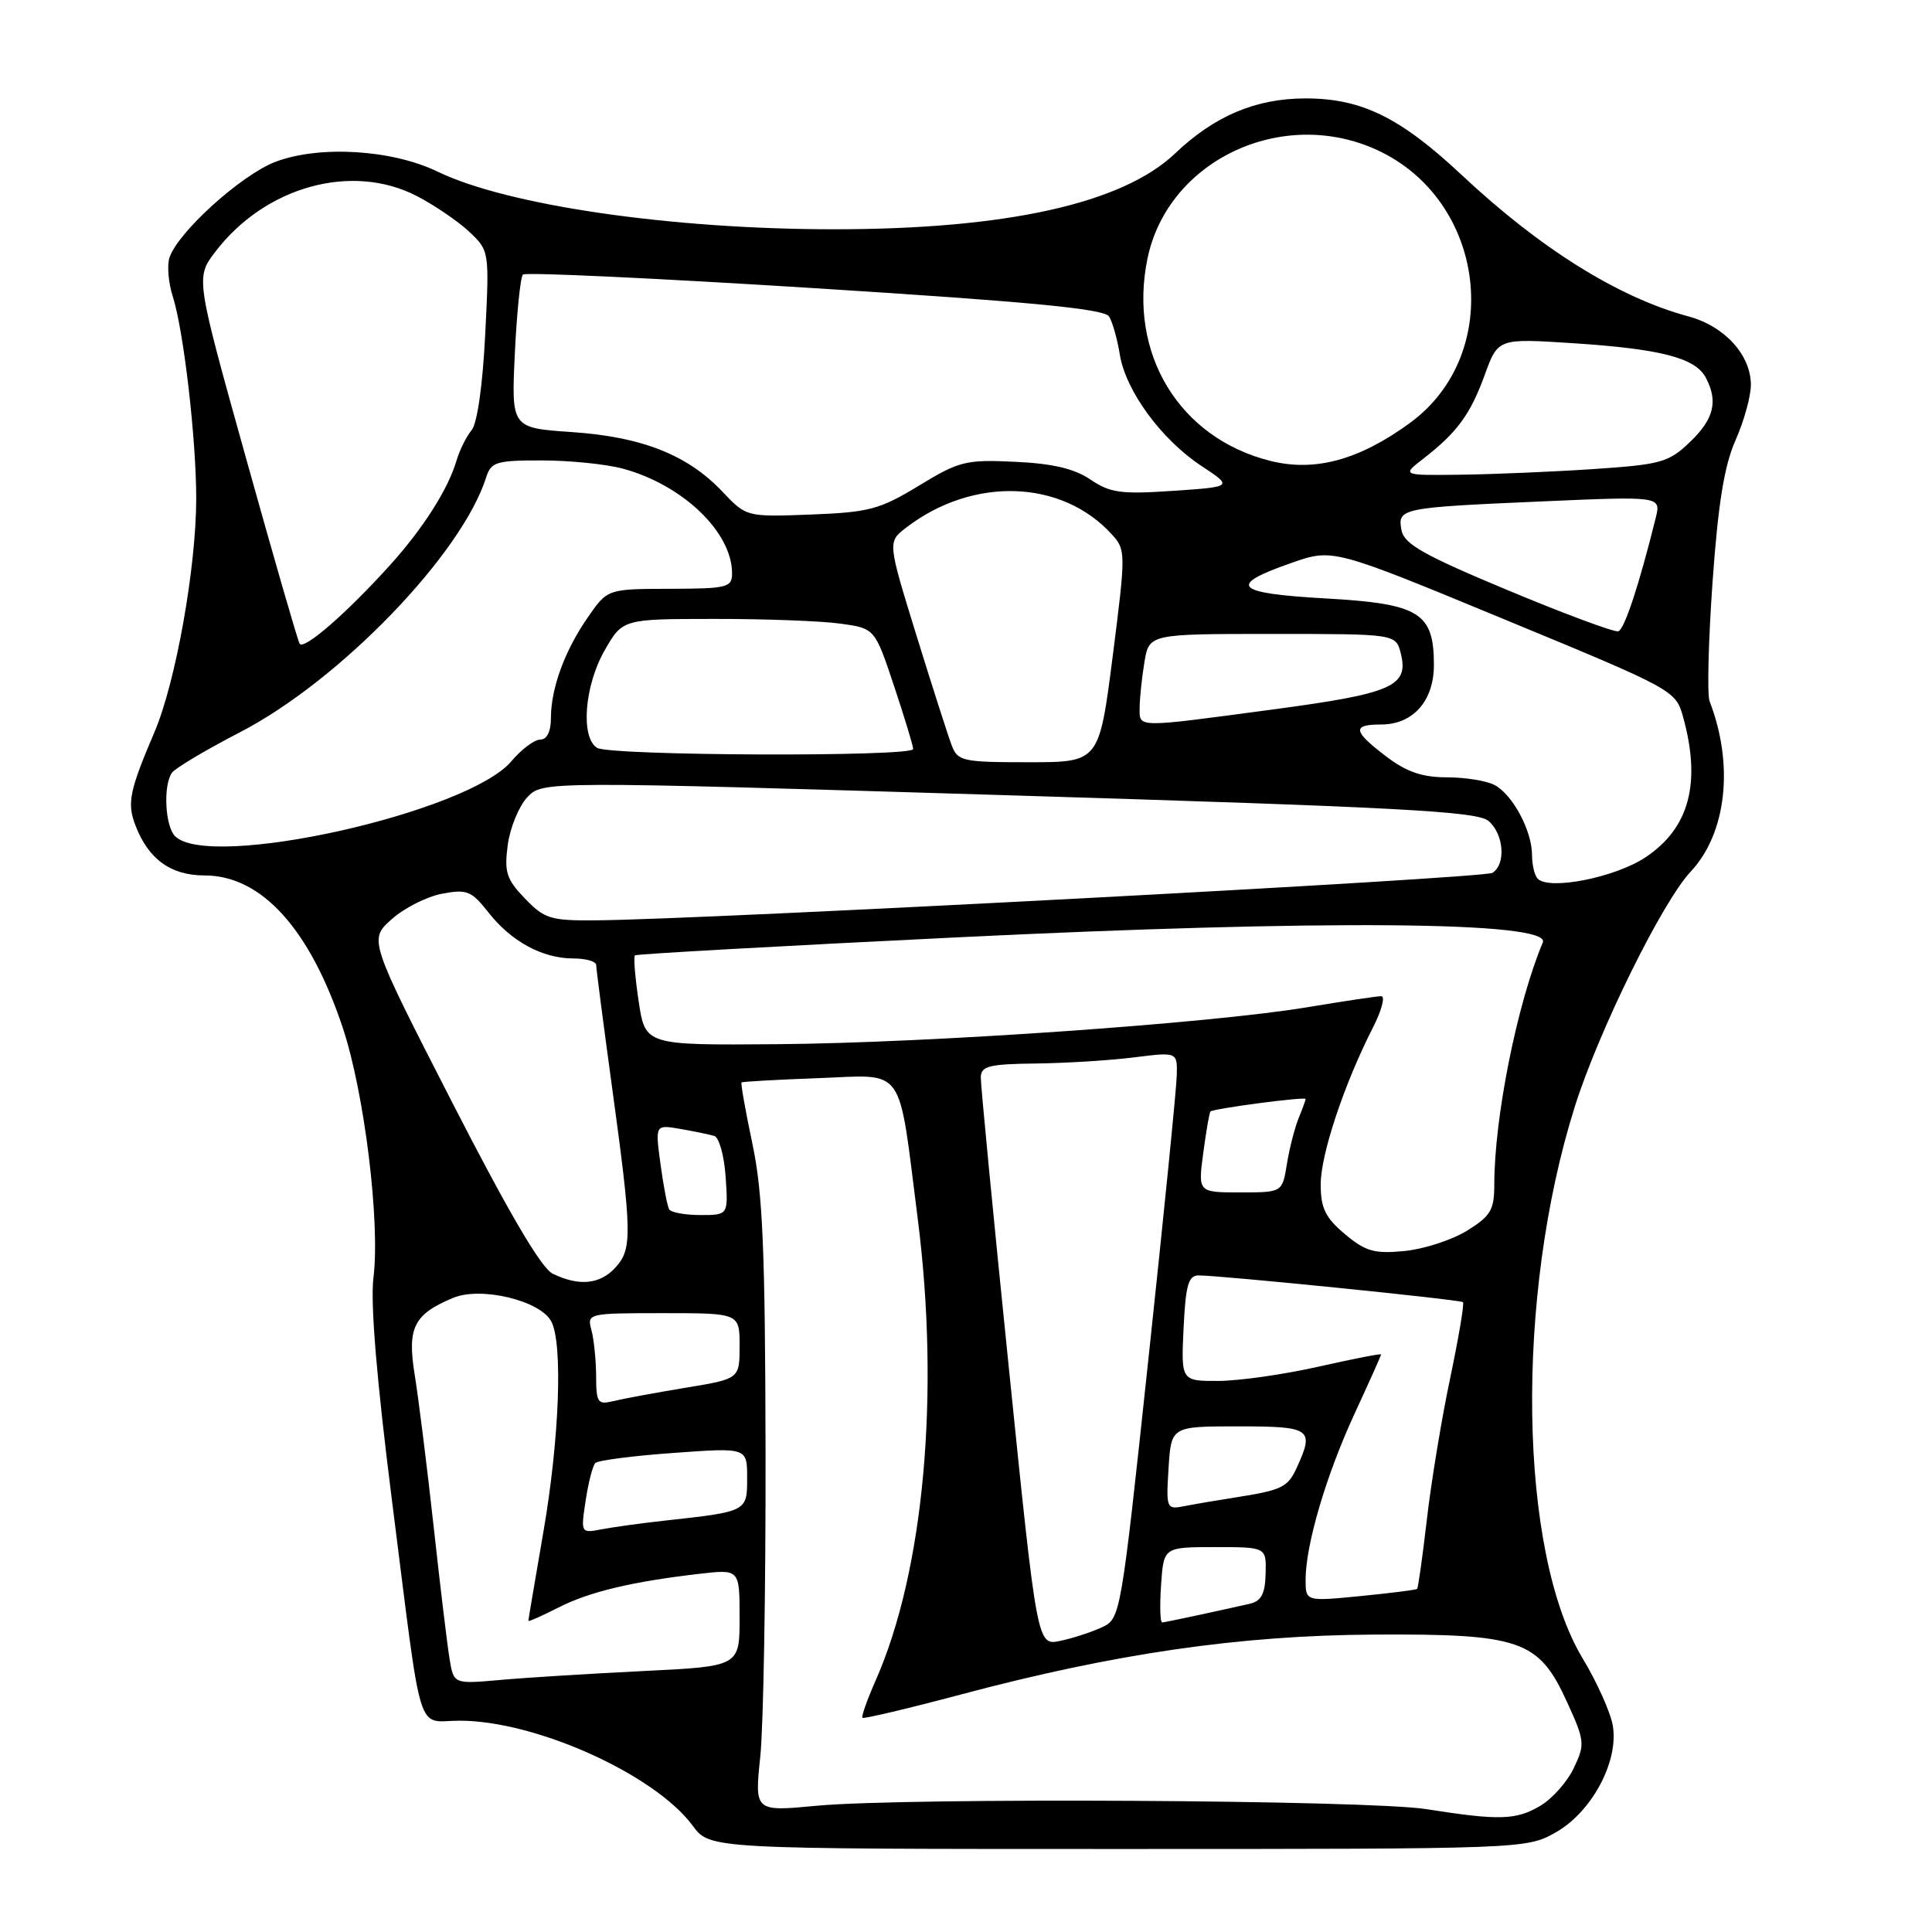 <?xml version="1.0" encoding="UTF-8" standalone="no"?>
<!DOCTYPE svg PUBLIC "-//W3C//DTD SVG 1.1//EN" "http://www.w3.org/Graphics/SVG/1.1/DTD/svg11.dtd" >
<svg xmlns="http://www.w3.org/2000/svg" xmlns:xlink="http://www.w3.org/1999/xlink" version="1.1" viewBox="0 0 256 256">
 <g >
 <path fill="currentColor"
d=" M 206.11 242.82 C 210.90 240.13 214.50 233.43 213.71 228.69 C 213.42 226.93 211.63 222.94 209.74 219.80 C 201.21 205.70 200.72 171.83 208.68 146.60 C 211.86 136.54 220.26 119.51 224.02 115.50 C 228.78 110.42 229.79 101.36 226.53 92.92 C 226.19 92.04 226.37 84.95 226.92 77.14 C 227.66 66.74 228.47 61.72 229.96 58.35 C 231.08 55.82 232.00 52.51 232.00 51.01 C 232.00 47.03 228.53 43.22 223.71 41.92 C 214.50 39.44 204.11 32.96 193.73 23.23 C 185.55 15.56 180.42 13.04 173.00 13.04 C 166.41 13.04 160.94 15.35 155.71 20.33 C 148.74 26.96 133.39 30.38 110.50 30.38 C 88.98 30.38 67.24 27.22 58.00 22.75 C 51.94 19.81 42.30 19.23 36.48 21.45 C 31.94 23.19 23.51 30.82 22.45 34.16 C 22.12 35.19 22.32 37.49 22.89 39.27 C 24.33 43.75 26.00 58.13 26.00 66.05 C 26.00 75.19 23.28 90.42 20.47 97.00 C 17.15 104.79 16.82 106.40 17.93 109.33 C 19.65 113.84 22.62 116.00 27.10 116.00 C 34.63 116.00 41.02 123.03 45.40 136.13 C 48.28 144.74 50.40 161.96 49.48 169.34 C 49.07 172.73 49.92 182.93 51.96 199.00 C 56.04 231.13 55.07 228.00 60.91 228.00 C 70.99 228.00 86.75 235.11 91.79 241.92 C 94.06 245.00 94.06 245.00 148.14 245.00 C 201.89 245.00 202.25 244.99 206.11 242.82 Z  M 189.00 239.72 C 181.29 238.50 120.10 238.16 108.24 239.27 C 99.98 240.05 99.98 240.05 100.74 232.77 C 101.16 228.77 101.47 210.65 101.44 192.50 C 101.39 165.61 101.07 158.03 99.70 151.57 C 98.78 147.21 98.13 143.55 98.26 143.43 C 98.39 143.32 102.96 143.06 108.42 142.86 C 120.11 142.43 118.97 140.83 121.60 161.45 C 124.57 184.73 122.43 208.19 116.02 222.69 C 114.90 225.23 114.11 227.45 114.28 227.62 C 114.45 227.78 120.33 226.39 127.36 224.52 C 147.71 219.10 164.21 216.70 182.00 216.59 C 201.47 216.48 203.88 217.31 207.60 225.44 C 210.00 230.68 210.04 231.11 208.54 234.27 C 207.68 236.09 205.67 238.36 204.08 239.29 C 200.89 241.18 198.62 241.24 189.00 239.72 Z  M 59.57 219.82 C 59.27 218.00 58.31 210.06 57.45 202.18 C 56.58 194.30 55.46 185.33 54.96 182.23 C 53.93 175.91 54.81 174.15 60.08 171.96 C 63.75 170.45 71.57 172.33 73.04 175.08 C 74.60 177.99 74.13 190.68 72.00 203.00 C 70.91 209.32 70.01 214.62 70.01 214.77 C 70.00 214.92 71.79 214.13 73.97 213.02 C 78.08 210.92 83.74 209.57 92.75 208.53 C 98.00 207.93 98.00 207.93 98.00 214.36 C 98.00 220.80 98.00 220.80 85.25 221.42 C 78.24 221.77 69.71 222.29 66.31 222.60 C 60.12 223.15 60.12 223.15 59.57 219.82 Z  M 133.68 181.28 C 131.61 161.05 129.94 143.71 129.96 142.75 C 129.99 141.26 131.06 140.99 137.25 140.92 C 141.24 140.87 147.09 140.51 150.25 140.11 C 156.00 139.39 156.00 139.39 155.93 142.45 C 155.90 144.13 154.21 161.02 152.18 179.99 C 148.52 214.22 148.48 214.48 146.00 215.63 C 144.62 216.27 142.13 217.08 140.47 217.43 C 137.43 218.06 137.43 218.06 133.68 181.28 Z  M 153.85 210.00 C 154.19 205.00 154.19 205.00 161.00 205.00 C 167.80 205.00 167.80 205.00 167.70 208.53 C 167.63 211.23 167.12 212.17 165.55 212.52 C 159.73 213.83 154.44 214.95 154.00 214.98 C 153.72 214.99 153.66 212.75 153.85 210.00 Z  M 173.00 209.31 C 173.00 204.70 175.73 195.44 179.51 187.27 C 181.43 183.12 183.00 179.61 183.00 179.47 C 183.00 179.33 179.29 180.06 174.75 181.08 C 170.21 182.11 164.25 182.96 161.50 182.98 C 156.50 183.00 156.50 183.00 156.83 176.00 C 157.10 170.29 157.47 169.00 158.82 169.00 C 161.78 169.00 193.49 172.21 193.85 172.54 C 194.05 172.72 193.27 177.29 192.14 182.69 C 191.00 188.08 189.62 196.50 189.06 201.40 C 188.49 206.29 187.92 210.40 187.77 210.54 C 187.62 210.67 184.24 211.10 180.25 211.49 C 173.00 212.20 173.00 212.20 173.00 209.31 Z  M 77.60 198.84 C 77.96 196.45 78.54 194.21 78.88 193.86 C 79.22 193.51 83.89 192.90 89.25 192.52 C 99.00 191.81 99.00 191.81 99.00 195.83 C 99.00 200.30 99.03 200.29 88.00 201.50 C 84.97 201.83 81.25 202.35 79.72 202.64 C 76.96 203.17 76.95 203.15 77.60 198.84 Z  M 154.84 194.53 C 155.19 189.00 155.19 189.00 164.09 189.00 C 173.72 189.00 174.18 189.32 171.85 194.43 C 170.63 197.10 169.90 197.45 163.50 198.45 C 161.30 198.79 158.38 199.29 157.00 199.56 C 154.55 200.04 154.51 199.95 154.84 194.53 Z  M 78.99 182.36 C 78.98 180.24 78.70 177.49 78.37 176.25 C 77.77 174.03 77.88 174.00 87.88 174.00 C 98.00 174.00 98.00 174.00 98.00 178.35 C 98.00 182.71 98.00 182.71 90.75 183.90 C 86.76 184.56 82.49 185.35 81.25 185.66 C 79.21 186.16 79.00 185.86 78.99 182.36 Z  M 73.25 168.78 C 71.72 168.04 67.43 160.73 59.93 146.10 C 48.87 124.51 48.87 124.51 51.89 121.81 C 53.55 120.32 56.56 118.80 58.58 118.42 C 61.88 117.80 62.48 118.05 64.71 120.89 C 67.72 124.74 71.88 127.00 75.95 127.00 C 77.63 127.00 79.00 127.39 79.00 127.87 C 79.00 128.34 79.92 135.43 81.04 143.62 C 83.76 163.48 83.80 165.46 81.56 167.94 C 79.52 170.19 76.75 170.47 73.25 168.78 Z  M 178.20 163.52 C 175.61 161.34 175.00 160.08 175.00 156.93 C 175.00 152.96 178.10 143.65 181.91 136.18 C 183.08 133.88 183.58 132.00 183.02 132.00 C 182.46 132.00 178.06 132.66 173.25 133.46 C 160.46 135.60 123.17 138.20 103.00 138.36 C 85.50 138.50 85.50 138.50 84.63 132.70 C 84.15 129.52 83.93 126.76 84.13 126.59 C 84.33 126.41 103.40 125.35 126.50 124.22 C 175.38 121.83 205.61 122.08 204.43 124.88 C 201.03 132.96 198.00 148.09 198.00 156.99 C 198.00 160.33 197.52 161.13 194.38 163.08 C 192.38 164.31 188.65 165.52 186.08 165.77 C 182.10 166.15 180.94 165.82 178.20 163.52 Z  M 88.67 160.25 C 88.43 159.84 87.91 157.14 87.52 154.26 C 86.81 149.01 86.81 149.01 90.16 149.59 C 92.00 149.91 94.02 150.33 94.65 150.52 C 95.28 150.71 95.96 153.14 96.15 155.93 C 96.50 161.00 96.50 161.00 92.81 161.00 C 90.78 161.00 88.92 160.66 88.67 160.25 Z  M 159.44 152.77 C 159.82 149.89 160.25 147.42 160.39 147.28 C 160.77 146.89 173.00 145.28 173.00 145.62 C 173.00 145.78 172.58 146.94 172.06 148.20 C 171.55 149.47 170.85 152.19 170.52 154.25 C 169.91 158.00 169.91 158.00 164.33 158.00 C 158.74 158.00 158.74 158.00 159.44 152.77 Z  M 69.55 119.05 C 67.10 116.50 66.80 115.55 67.28 111.95 C 67.59 109.67 68.75 106.84 69.86 105.65 C 71.88 103.50 71.88 103.50 133.69 105.38 C 185.71 106.97 195.78 107.51 197.25 108.79 C 199.28 110.55 199.57 114.53 197.75 115.66 C 196.58 116.38 93.36 121.85 78.94 121.95 C 72.95 122.00 72.13 121.74 69.55 119.05 Z  M 203.75 116.43 C 203.34 116.01 203.00 114.59 203.00 113.28 C 203.00 110.10 200.44 105.30 198.06 104.03 C 197.00 103.46 194.15 103.00 191.73 103.00 C 188.47 103.00 186.38 102.29 183.70 100.25 C 179.26 96.88 179.12 96.00 183.00 96.00 C 187.23 96.00 190.00 92.88 190.00 88.11 C 190.00 81.18 188.09 80.00 175.72 79.30 C 163.55 78.62 162.54 77.58 171.12 74.59 C 176.61 72.67 176.61 72.67 199.32 82.06 C 221.78 91.34 222.04 91.48 223.01 94.97 C 225.45 103.76 223.84 109.75 218.02 113.61 C 213.98 116.28 205.29 118.00 203.75 116.43 Z  M 23.20 110.80 C 21.88 109.48 21.60 104.13 22.77 102.41 C 23.17 101.81 27.25 99.38 31.83 97.01 C 45.03 90.18 61.20 73.42 64.42 63.25 C 65.07 61.21 65.76 61.00 71.82 61.01 C 75.49 61.01 80.30 61.50 82.50 62.09 C 90.43 64.22 97.00 70.50 97.00 75.95 C 97.00 77.85 96.39 78.00 88.75 78.02 C 80.50 78.04 80.50 78.04 77.91 81.77 C 74.84 86.18 73.00 91.19 73.00 95.15 C 73.00 96.94 72.47 98.00 71.59 98.00 C 70.81 98.00 69.09 99.29 67.77 100.86 C 62.02 107.69 27.74 115.34 23.20 110.80 Z  M 126.10 98.75 C 125.63 97.51 123.52 90.94 121.42 84.15 C 117.61 71.81 117.61 71.81 120.05 69.93 C 128.92 63.11 140.73 63.51 147.36 70.85 C 149.18 72.85 149.18 73.30 147.44 86.95 C 145.64 101.00 145.64 101.00 136.30 101.00 C 127.52 101.00 126.90 100.86 126.10 98.75 Z  M 79.11 99.09 C 76.91 97.70 77.44 90.87 80.11 86.19 C 82.50 82.02 82.50 82.02 94.61 82.01 C 101.27 82.00 108.79 82.28 111.32 82.63 C 115.92 83.26 115.92 83.26 118.46 90.88 C 119.86 95.08 121.00 98.84 121.00 99.25 C 121.00 100.31 80.79 100.16 79.11 99.09 Z  M 151.01 93.75 C 151.02 92.51 151.30 89.81 151.64 87.75 C 152.26 84.00 152.26 84.00 168.61 84.00 C 184.96 84.00 184.96 84.00 185.61 86.58 C 186.70 90.94 184.53 91.89 168.58 94.02 C 150.31 96.46 151.00 96.48 151.01 93.75 Z  M 39.70 85.29 C 39.44 84.86 36.24 73.76 32.58 60.64 C 25.92 36.79 25.92 36.79 28.54 33.35 C 35.14 24.71 46.61 21.53 55.22 25.97 C 57.57 27.19 60.70 29.32 62.17 30.70 C 64.84 33.22 64.85 33.27 64.29 44.36 C 63.96 51.03 63.24 56.10 62.49 57.00 C 61.80 57.83 60.91 59.62 60.50 61.00 C 59.39 64.80 56.07 70.02 51.68 74.88 C 45.89 81.29 40.24 86.20 39.70 85.29 Z  M 199.82 78.22 C 188.72 73.59 186.06 72.10 185.71 70.28 C 185.15 67.34 185.53 67.26 204.30 66.44 C 220.10 65.75 220.10 65.75 219.39 68.63 C 217.20 77.48 215.24 83.42 214.43 83.65 C 213.92 83.80 207.34 81.36 199.82 78.22 Z  M 95.70 65.12 C 91.10 60.27 85.05 57.88 75.75 57.25 C 67.75 56.70 67.75 56.70 68.22 46.83 C 68.48 41.41 68.96 36.70 69.29 36.38 C 69.62 36.05 87.04 36.87 108.01 38.19 C 136.74 40.00 146.34 40.93 146.96 41.94 C 147.42 42.67 148.05 44.94 148.38 46.97 C 149.14 51.76 153.89 58.24 159.18 61.73 C 163.38 64.50 163.38 64.50 155.44 65.04 C 148.55 65.51 147.10 65.31 144.50 63.55 C 142.37 62.10 139.49 61.42 134.50 61.19 C 127.98 60.88 127.10 61.10 121.75 64.36 C 116.56 67.51 115.17 67.88 107.45 68.18 C 98.90 68.50 98.90 68.50 95.70 65.12 Z  M 188.62 60.76 C 193.10 57.28 194.84 54.89 196.74 49.66 C 198.50 44.83 198.50 44.83 208.50 45.48 C 220.07 46.24 224.62 47.42 226.01 50.01 C 227.69 53.16 227.12 55.51 223.94 58.56 C 221.11 61.27 220.11 61.55 211.19 62.15 C 205.86 62.51 197.95 62.84 193.62 62.90 C 185.73 63.00 185.73 63.00 188.62 60.76 Z  M 168.36 61.08 C 156.26 58.07 149.44 46.85 152.05 34.25 C 154.75 21.23 169.92 14.08 182.50 19.89 C 196.93 26.55 199.37 46.88 186.83 56.04 C 180.10 60.95 174.27 62.54 168.36 61.08 Z "/>
</g>
</svg>